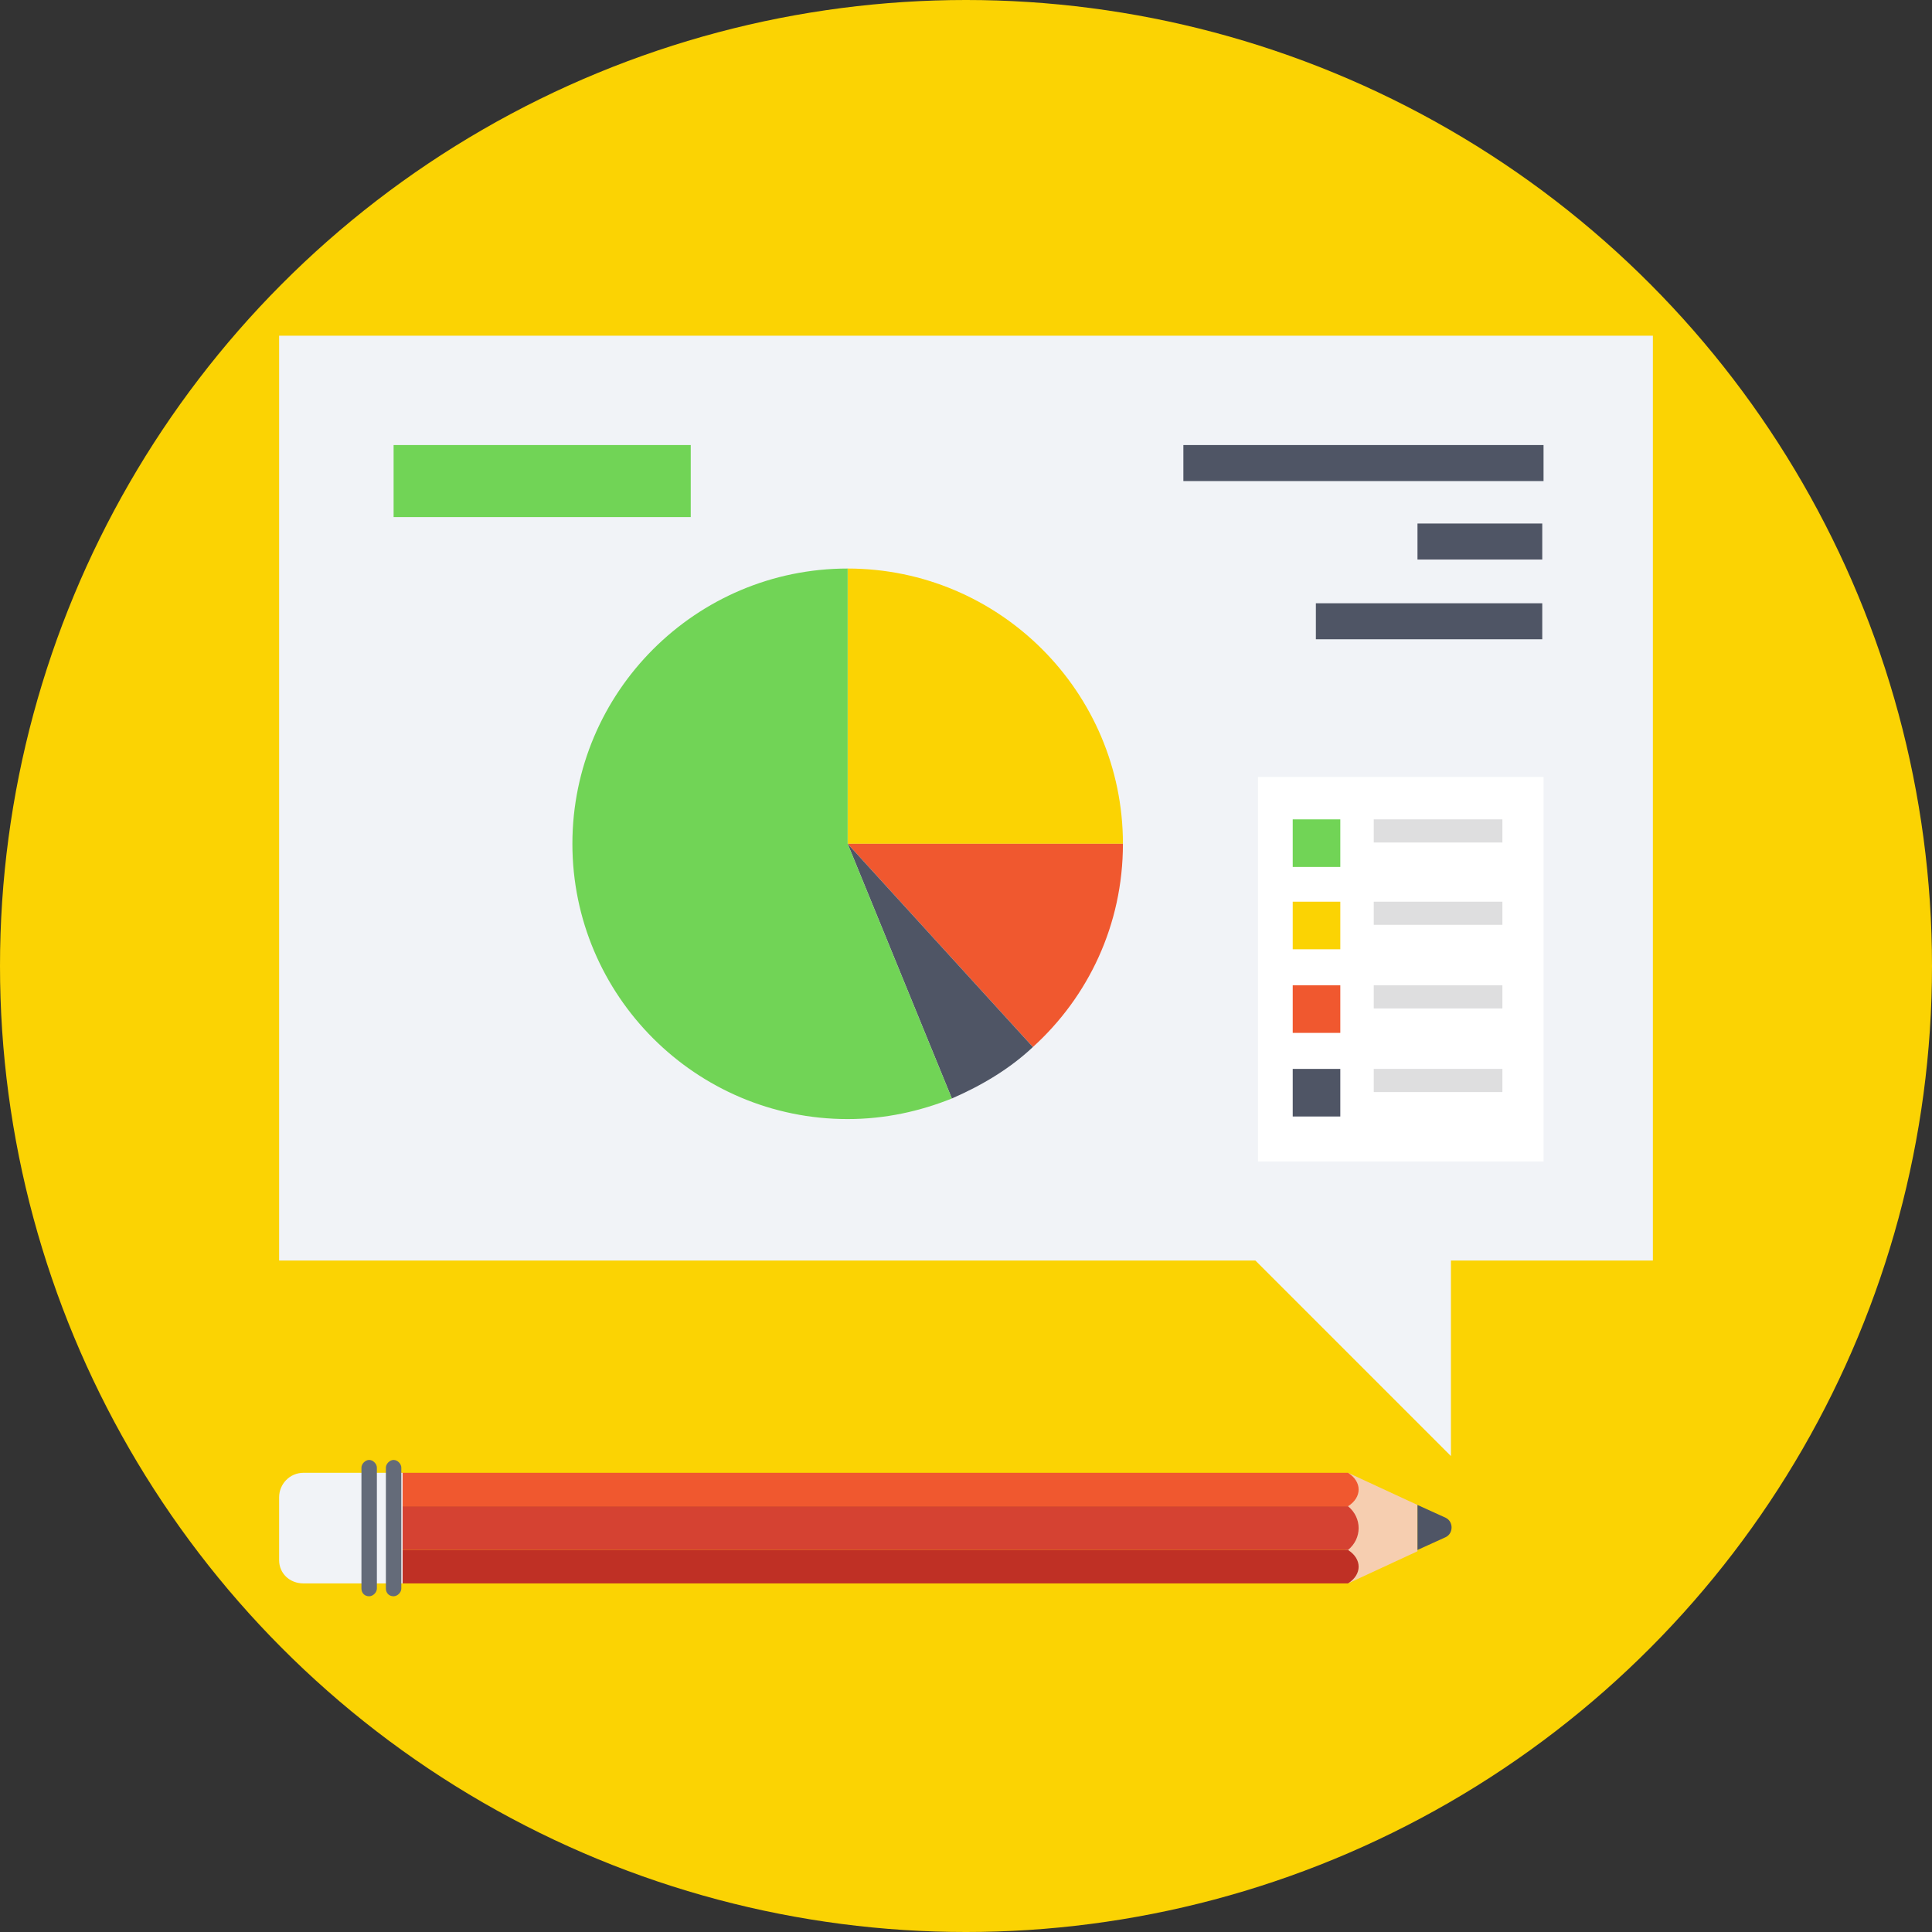 <?xml version="1.0" encoding="iso-8859-1"?>
<!-- Generator: Adobe Illustrator 19.0.0, SVG Export Plug-In . SVG Version: 6.00 Build 0)  -->
<svg version="1.1" id="Layer_1" xmlns="http://www.w3.org/2000/svg" xmlns:xlink="http://www.w3.org/1999/xlink" x="0px" y="0px"
	 viewBox="0 0 509.287 509.287" style="enable-background:new 0 0 509.287 509.287;" xml:space="preserve">
<rect x="0" y="0" width="509.287" height="509.287" fill="#333333" stroke="none"/>
<circle style="fill:#FBD303;" cx="254.644" cy="254.644" r="254.644"/>
<polygon style="fill:#F6CEB0;" points="355.348,417.399 354.67,416.721 354.67,388.917 355.348,388.238 373.658,396.715 
	373.658,408.922 "/>
<path style="fill:#4F5565;" d="M373.658,396.715l7.46,3.391c2.034,1.017,2.034,4.069,0,5.086l-7.46,3.391V396.715z"/>
<path style="fill:#D54232;" d="M355.348,408.583c3.73-3.052,3.73-8.477,0-11.529c-40.35,0-209.208,0-249.558,0
	c0,3.73,0,7.799,0,11.529C146.14,408.583,314.999,408.583,355.348,408.583z"/>
<path style="fill:#BF3025;" d="M355.348,417.399c3.73-2.374,3.73-6.442,0-8.816c-40.35,0-209.208,0-249.558,0
	c0,3.052,0,5.764,0,8.816C146.14,417.399,314.999,417.399,355.348,417.399z"/>
<path style="fill:#F0582F;" d="M355.348,397.054c3.73-2.374,3.73-6.442,0-8.816c-40.35,0-209.208,0-249.558,0
	c0,3.052,0,5.764,0,8.816C146.14,397.054,314.999,397.054,355.348,397.054z"/>
<path style="fill:#F1F3F7;" d="M73.579,411.295v-16.615c0-3.391,2.713-6.442,6.442-6.442h26.109v29.16H80.021
	C76.291,417.399,73.579,414.686,73.579,411.295z"/>
<g>
	<path style="fill:#646B79;" d="M95.279,418.755v-31.873c0-1.017,1.017-2.034,2.034-2.034c1.017,0,2.034,1.017,2.034,2.034v31.873
		c0,1.017-1.017,2.034-2.034,2.034C95.958,420.789,95.279,419.772,95.279,418.755z"/>
	<path style="fill:#646B79;" d="M101.722,418.755v-31.873c0-1.017,1.017-2.034,2.034-2.034c1.017,0,2.034,1.017,2.034,2.034v31.873
		c0,1.017-1.017,2.034-2.034,2.034C102.4,420.789,101.722,419.772,101.722,418.755z"/>
</g>
<polygon style="fill:#F1F3F7;" points="435.709,88.498 73.579,88.498 73.579,332.291 330.935,332.291 382.474,383.83 
	382.474,332.291 435.709,332.291 "/>
<rect x="103.756" y="117.319" style="fill:#71D456;" width="78.326" height="18.988"/>
<path style="fill:#FBD303;" d="M223.449,149.87v72.562h72.562C296.011,182.421,263.46,149.87,223.449,149.87z"/>
<path style="fill:#F0582F;" d="M296.011,222.432h-72.562l48.827,53.574C286.856,262.781,296.011,243.793,296.011,222.432z"/>
<path style="fill:#4F5565;" d="M223.449,222.432l27.465,67.136c7.799-3.391,15.258-7.799,21.362-13.563L223.449,222.432z"/>
<path style="fill:#71D456;" d="M223.449,149.87c-40.011,0-72.562,32.551-72.562,72.562s32.551,72.562,72.562,72.562
	c9.833,0,18.988-2.034,27.465-5.425l-27.465-67.136V149.87z"/>
<rect x="331.613" y="204.8" style="fill:#FFFFFF;" width="75.274" height="101.383"/>
<rect x="340.768" y="215.989" style="fill:#71D456;" width="12.546" height="12.546"/>
<rect x="340.768" y="237.69" style="fill:#FBD303;" width="12.546" height="12.546"/>
<rect x="340.768" y="259.73" style="fill:#F0582F;" width="12.546" height="12.546"/>
<rect x="340.768" y="281.77" style="fill:#4F5565;" width="12.546" height="12.546"/>
<g>
	<rect x="362.13" y="215.989" style="fill:#DEDEDF;" width="33.907" height="6.103"/>
	<rect x="362.13" y="237.69" style="fill:#DEDEDF;" width="33.907" height="6.103"/>
	<rect x="362.13" y="259.73" style="fill:#DEDEDF;" width="33.907" height="6.103"/>
	<rect x="362.13" y="281.77" style="fill:#DEDEDF;" width="33.907" height="6.103"/>
</g>
<g>
	<rect x="311.947" y="117.319" style="fill:#4F5565;" width="94.94" height="9.494"/>
	<rect x="373.658" y="138.003" style="fill:#4F5565;" width="32.89" height="9.494"/>
	<rect x="346.872" y="159.025" style="fill:#4F5565;" width="59.677" height="9.494"/>
</g>
<g>
</g>
<g>
</g>
<g>
</g>
<g>
</g>
<g>
</g>
<g>
</g>
<g>
</g>
<g>
</g>
<g>
</g>
<g>
</g>
<g>
</g>
<g>
</g>
<g>
</g>
<g>
</g>
<g>
</g>
</svg>
